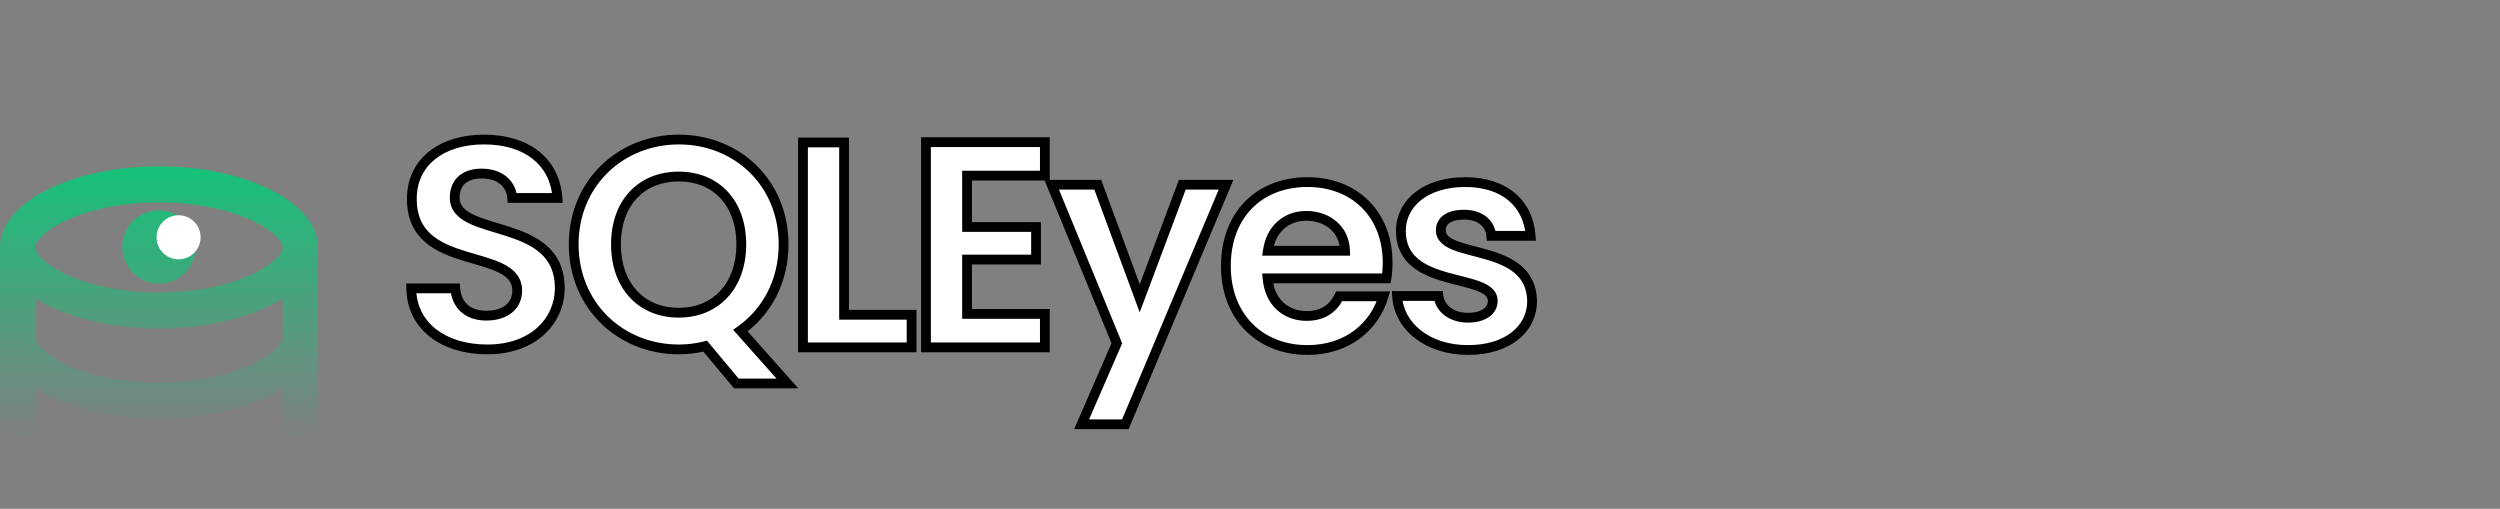 <svg width="511" height="104" viewBox="0 0 511 104" fill="none" xmlns="http://www.w3.org/2000/svg">
<rect x="0" y="0" width="511" height="104" fill="#808080" stroke="none"/>
<path d="M114.42 58.88C114.42 44.12 92.94 48.8 92.94 40.4C92.94 36.98 95.4 35.36 98.7 35.48C102.3 35.54 104.52 37.7 104.7 40.46H113.94C113.4 32.9 107.52 28.52 98.94 28.52C90.3 28.52 84.18 33.08 84.18 40.64C84.12 55.82 105.72 50.36 105.72 59.42C105.72 62.42 103.38 64.52 99.42 64.52C95.52 64.52 93.3 62.3 93.06 58.94H84.06C84.18 66.86 90.9 71.42 99.6 71.42C109.14 71.42 114.42 65.48 114.42 58.88ZM125.902 49.94C125.902 41.42 131.122 36.08 138.742 36.08C146.303 36.08 151.522 41.42 151.522 49.94C151.522 58.46 146.303 63.92 138.742 63.92C131.122 63.92 125.902 58.46 125.902 49.94ZM160.163 49.94C160.163 37.4 150.682 28.52 138.742 28.52C126.922 28.52 117.262 37.4 117.262 49.94C117.262 62.54 126.922 71.42 138.742 71.42C140.602 71.42 142.462 71.18 144.142 70.76L150.503 78.38H160.942L151.343 67.58C156.683 63.8 160.163 57.56 160.163 49.94ZM164.129 29.12V71H186.329V64.34H172.529V29.12H164.129ZM213.568 29.06H189.268V71H213.568V64.16H197.668V53.06H211.768V46.4H197.668V35.9H213.568V29.06ZM232.962 60.98L224.382 37.76H214.962L228.282 70.16L221.082 86.72H230.022L250.602 37.76H241.662L232.962 60.98ZM267.01 44.12C271.33 44.12 274.81 46.88 274.93 51.26H259.15C259.81 46.7 262.99 44.12 267.01 44.12ZM282.79 60.56H273.73C272.65 62.78 270.67 64.58 267.07 64.58C262.87 64.58 259.51 61.82 259.09 56.9H283.39C283.57 55.82 283.63 54.74 283.63 53.66C283.63 43.76 276.85 37.22 267.25 37.22C257.41 37.22 250.57 43.88 250.57 54.38C250.57 64.82 257.59 71.54 267.25 71.54C275.47 71.54 280.99 66.68 282.79 60.56ZM313.161 61.52C312.921 49.34 294.501 53.12 294.501 47.06C294.501 45.14 296.121 43.88 299.241 43.88C302.541 43.88 304.581 45.62 304.821 48.2H312.861C312.381 41.6 307.521 37.22 299.481 37.22C291.261 37.22 286.341 41.66 286.341 47.18C286.341 59.36 305.121 55.58 305.121 61.52C305.121 63.44 303.321 64.94 300.021 64.94C296.661 64.94 294.321 63.02 294.021 60.5H285.561C285.921 66.68 291.741 71.54 300.081 71.54C308.181 71.54 313.161 67.22 313.161 61.52Z" fill="white"/>
<path d="M98.7 35.48L98.664 36.479L98.674 36.48L98.683 36.48L98.7 35.48ZM104.7 40.46L103.702 40.525L103.763 41.46H104.7V40.46ZM113.94 40.46V41.46H115.014L114.937 40.389L113.94 40.46ZM84.18 40.64L85.18 40.644V40.64H84.18ZM93.06 58.94L94.058 58.869L93.991 57.94H93.06V58.94ZM84.06 58.94V57.94H83.045L83.06 58.955L84.06 58.94ZM115.42 58.88C115.42 54.904 113.955 52.154 111.724 50.195C109.544 48.282 106.687 47.171 103.986 46.303C101.196 45.407 98.662 44.788 96.731 43.855C94.853 42.947 93.94 41.928 93.94 40.4H91.94C91.94 43.072 93.712 44.618 95.861 45.656C97.958 46.669 100.794 47.378 103.374 48.207C106.043 49.064 108.556 50.076 110.404 51.698C112.2 53.276 113.42 55.476 113.42 58.88H115.42ZM93.94 40.4C93.94 38.951 94.448 37.997 95.205 37.395C95.991 36.77 97.171 36.425 98.664 36.479L98.736 34.481C96.928 34.415 95.229 34.82 93.96 35.83C92.662 36.863 91.94 38.429 91.94 40.4H93.94ZM98.683 36.48C101.848 36.533 103.561 38.366 103.702 40.525L105.698 40.395C105.479 37.034 102.752 34.547 98.717 34.48L98.683 36.48ZM104.7 41.46H113.94V39.46H104.7V41.46ZM114.937 40.389C114.649 36.345 112.918 33.092 110.071 30.867C107.242 28.656 103.392 27.52 98.94 27.52V29.52C103.068 29.52 106.448 30.574 108.839 32.443C111.212 34.298 112.691 37.015 112.943 40.531L114.937 40.389ZM98.94 27.52C94.454 27.52 90.526 28.703 87.696 30.964C84.843 33.243 83.18 36.563 83.18 40.64H85.18C85.18 37.157 86.577 34.417 88.944 32.526C91.334 30.617 94.786 29.52 98.94 29.52V27.52ZM83.18 40.636C83.164 44.71 84.619 47.495 86.862 49.457C89.049 51.371 91.923 52.444 94.632 53.281C97.433 54.145 99.975 54.742 101.903 55.695C102.843 56.159 103.543 56.667 104.007 57.254C104.455 57.821 104.72 58.507 104.72 59.42H106.72C106.72 58.068 106.31 56.943 105.577 56.014C104.86 55.107 103.873 54.437 102.789 53.901C100.669 52.855 97.815 52.17 95.222 51.37C92.54 50.541 90.024 49.566 88.179 47.952C86.388 46.385 85.166 44.16 85.18 40.644L83.18 40.636ZM104.72 59.42C104.72 60.64 104.254 61.627 103.415 62.327C102.559 63.04 101.231 63.52 99.42 63.52V65.52C101.569 65.52 103.391 64.95 104.695 63.863C106.016 62.763 106.72 61.2 106.72 59.42H104.72ZM99.42 63.52C97.661 63.52 96.39 63.022 95.54 62.25C94.692 61.479 94.163 60.342 94.058 58.869L92.062 59.011C92.197 60.898 92.898 62.551 94.195 63.73C95.49 64.908 97.279 65.52 99.42 65.52V63.52ZM93.06 57.94H84.06V59.94H93.06V57.94ZM83.06 58.955C83.125 63.227 84.984 66.631 88.005 68.944C91.002 71.238 95.087 72.42 99.6 72.42V70.42C95.413 70.42 91.788 69.322 89.22 67.356C86.677 65.409 85.115 62.574 85.06 58.925L83.06 58.955ZM99.6 72.42C104.581 72.42 108.54 70.866 111.264 68.361C113.988 65.857 115.42 62.453 115.42 58.88H113.42C113.42 61.907 112.212 64.773 109.911 66.889C107.61 69.004 104.159 70.42 99.6 70.42V72.42ZM144.142 70.76L144.91 70.119L144.508 69.638L143.9 69.79L144.142 70.76ZM150.503 78.38L149.735 79.021L150.035 79.38H150.503V78.38ZM160.942 78.38V79.38H163.169L161.69 77.716L160.942 78.38ZM151.343 67.58L150.765 66.764L149.853 67.409L150.595 68.244L151.343 67.58ZM126.902 49.94C126.902 45.885 128.142 42.681 130.193 40.5C132.24 38.324 135.175 37.08 138.742 37.08V35.08C134.69 35.08 131.205 36.506 128.737 39.13C126.273 41.749 124.902 45.475 124.902 49.94H126.902ZM138.742 37.08C142.278 37.08 145.198 38.323 147.238 40.499C149.283 42.68 150.522 45.885 150.522 49.94H152.522C152.522 45.475 151.152 41.75 148.697 39.131C146.237 36.507 142.767 35.08 138.742 35.08V37.08ZM150.522 49.94C150.522 53.996 149.283 57.233 147.234 59.446C145.191 61.652 142.271 62.92 138.742 62.92V64.92C142.774 64.92 146.244 63.458 148.701 60.804C151.152 58.157 152.522 54.404 152.522 49.94H150.522ZM138.742 62.92C135.182 62.92 132.247 61.651 130.198 59.444C128.142 57.232 126.902 53.996 126.902 49.94H124.902C124.902 54.404 126.273 58.158 128.732 60.806C131.198 63.459 134.683 64.92 138.742 64.92V62.92ZM161.163 49.94C161.163 36.829 151.216 27.52 138.742 27.52V29.52C150.149 29.52 159.163 37.971 159.163 49.94H161.163ZM138.742 27.52C126.396 27.52 116.262 36.822 116.262 49.94H118.262C118.262 37.978 127.449 29.52 138.742 29.52V27.52ZM116.262 49.94C116.262 63.116 126.394 72.42 138.742 72.42V70.42C127.451 70.42 118.262 61.964 118.262 49.94H116.262ZM138.742 72.42C140.685 72.42 142.627 72.17 144.385 71.73L143.9 69.79C142.298 70.19 140.52 70.42 138.742 70.42V72.42ZM143.375 71.401L149.735 79.021L151.27 77.739L144.91 70.119L143.375 71.401ZM150.503 79.38H160.942V77.38H150.503V79.38ZM161.69 77.716L152.09 66.916L150.595 68.244L160.195 79.044L161.69 77.716ZM151.92 68.396C157.527 64.427 161.163 57.882 161.163 49.94H159.163C159.163 57.238 155.838 63.173 150.765 66.764L151.92 68.396ZM164.129 29.12V28.12H163.129V29.12H164.129ZM164.129 71H163.129V72H164.129V71ZM186.329 71V72H187.329V71H186.329ZM186.329 64.34H187.329V63.34H186.329V64.34ZM172.529 64.34H171.529V65.34H172.529V64.34ZM172.529 29.12H173.529V28.12H172.529V29.12ZM163.129 29.12V71H165.129V29.12H163.129ZM164.129 72H186.329V70H164.129V72ZM187.329 71V64.34H185.329V71H187.329ZM186.329 63.34H172.529V65.34H186.329V63.34ZM173.529 64.34V29.12H171.529V64.34H173.529ZM172.529 28.12H164.129V30.12H172.529V28.12ZM213.568 29.06H214.568V28.06H213.568V29.06ZM189.268 29.06V28.06H188.268V29.06H189.268ZM189.268 71H188.268V72H189.268V71ZM213.568 71V72H214.568V71H213.568ZM213.568 64.16H214.568V63.16H213.568V64.16ZM197.668 64.16H196.668V65.16H197.668V64.16ZM197.668 53.06V52.06H196.668V53.06H197.668ZM211.768 53.06V54.06H212.768V53.06H211.768ZM211.768 46.4H212.768V45.4H211.768V46.4ZM197.668 46.4H196.668V47.4H197.668V46.4ZM197.668 35.9V34.9H196.668V35.9H197.668ZM213.568 35.9V36.9H214.568V35.9H213.568ZM213.568 28.06H189.268V30.06H213.568V28.06ZM188.268 29.06V71H190.268V29.06H188.268ZM189.268 72H213.568V70H189.268V72ZM214.568 71V64.16H212.568V71H214.568ZM213.568 63.16H197.668V65.16H213.568V63.16ZM198.668 64.16V53.06H196.668V64.16H198.668ZM197.668 54.06H211.768V52.06H197.668V54.06ZM212.768 53.06V46.4H210.768V53.06H212.768ZM211.768 45.4H197.668V47.4H211.768V45.4ZM198.668 46.4V35.9H196.668V46.4H198.668ZM197.668 36.9H213.568V34.9H197.668V36.9ZM214.568 35.9V29.06H212.568V35.9H214.568ZM232.962 60.98L232.024 61.327L232.955 63.847L233.898 61.331L232.962 60.98ZM224.382 37.76L225.32 37.413L225.078 36.76H224.382V37.76ZM214.962 37.76V36.76H213.469L214.037 38.14L214.962 37.76ZM228.282 70.16L229.199 70.559L229.367 70.171L229.207 69.78L228.282 70.16ZM221.082 86.72L220.165 86.321L219.557 87.72H221.082V86.72ZM230.022 86.72V87.72H230.686L230.944 87.108L230.022 86.72ZM250.602 37.76L251.524 38.148L252.107 36.76H250.602V37.76ZM241.662 37.76V36.76H240.969L240.725 37.409L241.662 37.76ZM233.9 60.633L225.32 37.413L223.444 38.107L232.024 61.327L233.9 60.633ZM224.382 36.76H214.962V38.76H224.382V36.76ZM214.037 38.14L227.357 70.54L229.207 69.78L215.887 37.38L214.037 38.14ZM227.365 69.761L220.165 86.321L221.999 87.119L229.199 70.559L227.365 69.761ZM221.082 87.72H230.022V85.72H221.082V87.72ZM230.944 87.108L251.524 38.148L249.68 37.373L229.1 86.332L230.944 87.108ZM250.602 36.76H241.662V38.76H250.602V36.76ZM240.725 37.409L232.025 60.629L233.898 61.331L242.598 38.111L240.725 37.409ZM274.93 51.26V52.26H275.958L275.929 51.233L274.93 51.26ZM259.15 51.26L258.16 51.117L257.995 52.26H259.15V51.26ZM282.79 60.56L283.749 60.842L284.126 59.56H282.79V60.56ZM273.73 60.56V59.56H273.104L272.831 60.123L273.73 60.56ZM259.09 56.9V55.9H258.001L258.093 56.985L259.09 56.9ZM283.39 56.9V57.9H284.237L284.376 57.064L283.39 56.9ZM267.01 45.12C270.897 45.12 273.828 47.551 273.93 51.287L275.929 51.233C275.792 46.209 271.763 43.12 267.01 43.12V45.12ZM274.93 50.26H259.15V52.26H274.93V50.26ZM260.14 51.403C260.44 49.327 261.301 47.769 262.481 46.731C263.66 45.692 265.219 45.12 267.01 45.12V43.12C264.781 43.12 262.739 43.838 261.159 45.229C259.578 46.621 258.52 48.633 258.16 51.117L260.14 51.403ZM282.79 59.56H273.73V61.56H282.79V59.56ZM272.831 60.123C272.349 61.113 271.688 61.965 270.786 62.573C269.89 63.177 268.695 63.58 267.07 63.58V65.58C269.045 65.58 270.639 65.083 271.904 64.232C273.161 63.385 274.031 62.227 274.629 60.998L272.831 60.123ZM267.07 63.58C265.192 63.58 263.553 62.966 262.34 61.849C261.129 60.735 260.278 59.059 260.086 56.815L258.093 56.985C258.322 59.661 259.36 61.825 260.985 63.321C262.607 64.814 264.747 65.58 267.07 65.58V63.58ZM259.09 57.9H283.39V55.9H259.09V57.9ZM284.376 57.064C284.568 55.914 284.63 54.776 284.63 53.66H282.63C282.63 54.704 282.572 55.726 282.403 56.736L284.376 57.064ZM284.63 53.66C284.63 48.475 282.85 44.099 279.744 41.018C276.64 37.938 272.281 36.22 267.25 36.22V38.22C271.818 38.22 275.65 39.772 278.336 42.437C281.02 45.101 282.63 48.945 282.63 53.66H284.63ZM267.25 36.22C262.099 36.22 257.66 37.968 254.508 41.16C251.356 44.352 249.57 48.908 249.57 54.38H251.57C251.57 49.352 253.203 45.328 255.931 42.565C258.659 39.802 262.561 38.22 267.25 38.22V36.22ZM249.57 54.38C249.57 59.83 251.407 64.385 254.578 67.579C257.748 70.773 262.183 72.54 267.25 72.54V70.54C262.657 70.54 258.752 68.947 255.997 66.171C253.243 63.395 251.57 59.37 251.57 54.38H249.57ZM267.25 72.54C275.918 72.54 281.825 67.384 283.749 60.842L281.83 60.278C280.154 65.976 275.022 70.54 267.25 70.54V72.54ZM313.161 61.52H314.161V61.51L314.161 61.5L313.161 61.52ZM304.821 48.2L303.825 48.293L303.91 49.2H304.821V48.2ZM312.861 48.2V49.2H313.936L313.858 48.127L312.861 48.2ZM294.021 60.5L295.014 60.382L294.909 59.5H294.021V60.5ZM285.561 60.5V59.5H284.501L284.563 60.558L285.561 60.5ZM314.161 61.5C314.095 58.156 312.76 55.837 310.781 54.203C308.853 52.612 306.358 51.708 304.018 51.034C302.847 50.697 301.659 50.403 300.599 50.12C299.52 49.833 298.559 49.554 297.752 49.234C296.074 48.567 295.501 47.9 295.501 47.06H293.501C293.501 49.25 295.23 50.383 297.013 51.092C297.938 51.46 298.997 51.764 300.085 52.053C301.192 52.348 302.318 52.626 303.464 52.956C305.759 53.617 307.914 54.431 309.508 55.746C311.05 57.018 312.107 58.794 312.161 61.54L314.161 61.5ZM295.501 47.06C295.501 46.421 295.751 45.935 296.274 45.57C296.839 45.175 297.796 44.88 299.241 44.88V42.88C297.567 42.88 296.153 43.215 295.129 43.93C294.061 44.675 293.501 45.779 293.501 47.06H295.501ZM299.241 44.88C300.719 44.88 301.819 45.269 302.556 45.855C303.282 46.433 303.729 47.257 303.825 48.293L305.817 48.107C305.673 46.563 304.98 45.227 303.801 44.29C302.633 43.361 301.063 42.88 299.241 42.88V44.88ZM304.821 49.2H312.861V47.2H304.821V49.2ZM313.858 48.127C313.601 44.589 312.159 41.583 309.65 39.47C307.151 37.365 303.68 36.22 299.481 36.22V38.22C303.322 38.22 306.301 39.265 308.362 41C310.414 42.727 311.641 45.211 311.864 48.273L313.858 48.127ZM299.481 36.22C295.197 36.22 291.677 37.377 289.205 39.348C286.722 41.328 285.341 44.1 285.341 47.18H287.341C287.341 44.74 288.42 42.532 290.452 40.912C292.495 39.283 295.545 38.22 299.481 38.22V36.22ZM285.341 47.18C285.341 50.532 286.654 52.859 288.639 54.495C290.57 56.087 293.09 56.986 295.46 57.653C296.648 57.987 297.851 58.275 298.93 58.553C300.028 58.834 301.007 59.107 301.83 59.421C302.663 59.738 303.252 60.068 303.625 60.422C303.965 60.746 304.121 61.084 304.121 61.52H306.121C306.121 60.471 305.691 59.628 305.004 58.974C304.349 58.35 303.471 57.906 302.543 57.552C301.606 57.194 300.531 56.899 299.428 56.615C298.306 56.327 297.161 56.053 296.002 55.727C293.677 55.074 291.502 54.263 289.912 52.952C288.375 51.686 287.341 49.919 287.341 47.18H285.341ZM304.121 61.52C304.121 62.132 303.848 62.694 303.228 63.136C302.584 63.595 301.533 63.94 300.021 63.94V65.94C301.81 65.94 303.308 65.535 304.389 64.764C305.494 63.976 306.121 62.828 306.121 61.52H304.121ZM300.021 63.94C297.029 63.94 295.239 62.272 295.014 60.382L293.028 60.618C293.403 63.768 296.293 65.94 300.021 65.94V63.94ZM294.021 59.5H285.561V61.5H294.021V59.5ZM284.563 60.558C284.963 67.428 291.39 72.54 300.081 72.54V70.54C292.093 70.54 286.879 65.932 286.559 60.442L284.563 60.558ZM300.081 72.54C304.302 72.54 307.807 71.414 310.28 69.451C312.768 67.475 314.161 64.686 314.161 61.52H312.161C312.161 64.054 311.064 66.275 309.037 67.884C306.995 69.506 303.96 70.54 300.081 70.54V72.54Z" fill="black"/>
<path d="M7.222 69C7.222 70.153 8.887 72.161 12.747 74.132C17.745 76.682 24.834 78.21 32.5 78.21C40.166 78.21 47.255 76.682 52.253 74.132C56.113 72.161 57.778 70.153 57.778 69V61.002C51.819 64.76 42.709 67.158 32.5 67.158C22.291 67.158 13.181 64.756 7.222 61.002V69ZM57.778 79.423C51.819 83.18 42.709 85.579 32.5 85.579C22.291 85.579 13.181 83.177 7.222 79.423V87.421C7.222 88.574 8.887 90.582 12.747 92.553C17.745 95.103 24.834 96.632 32.5 96.632C40.166 96.632 47.255 95.103 52.253 92.553C56.113 90.582 57.778 88.574 57.778 87.421V79.423ZM0 87.421V50.579C0 41.424 14.553 34 32.5 34C50.447 34 65 41.424 65 50.579V87.421C65 96.576 50.447 104 32.5 104C14.553 104 0 96.576 0 87.421ZM32.5 59.789C40.166 59.789 47.255 58.261 52.253 55.711C56.113 53.74 57.778 51.732 57.778 50.579C57.778 49.426 56.113 47.418 52.253 45.447C47.255 42.897 40.166 41.368 32.5 41.368C24.834 41.368 17.745 42.897 12.747 45.447C8.887 47.418 7.222 49.426 7.222 50.579C7.222 51.732 8.887 53.74 12.747 55.711C17.745 58.261 24.834 59.789 32.5 59.789Z" fill="url(#paint0_linear_0_3)"/>
<circle cx="32.5" cy="50.5" r="7.5" fill="url(#paint1_linear_0_3)"/>
<circle cx="36.5" cy="48.5" r="4.5" fill="url(#paint2_linear_0_3)"/>
<defs>
<linearGradient id="paint0_linear_0_3" x1="32.5" y1="34" x2="32.5" y2="104" gradientUnits="userSpaceOnUse">
<stop stop-color="#15C179"/>
<stop offset="0.792" stop-color="#15C179" stop-opacity="0"/>
</linearGradient>
<linearGradient id="paint1_linear_0_3" x1="32.5" y1="34" x2="32.5" y2="97" gradientUnits="userSpaceOnUse">
<stop stop-color="#15C179"/>
<stop offset="1" stop-color="#15C179" stop-opacity="0"/>
</linearGradient>
<linearGradient id="paint2_linear_0_3" x1="36.5" y1="44" x2="36.5" y2="53" gradientUnits="userSpaceOnUse">
<stop stop-color="white"/>
<stop offset="1" stop-color="white"/>
</linearGradient>
</defs>
</svg>

